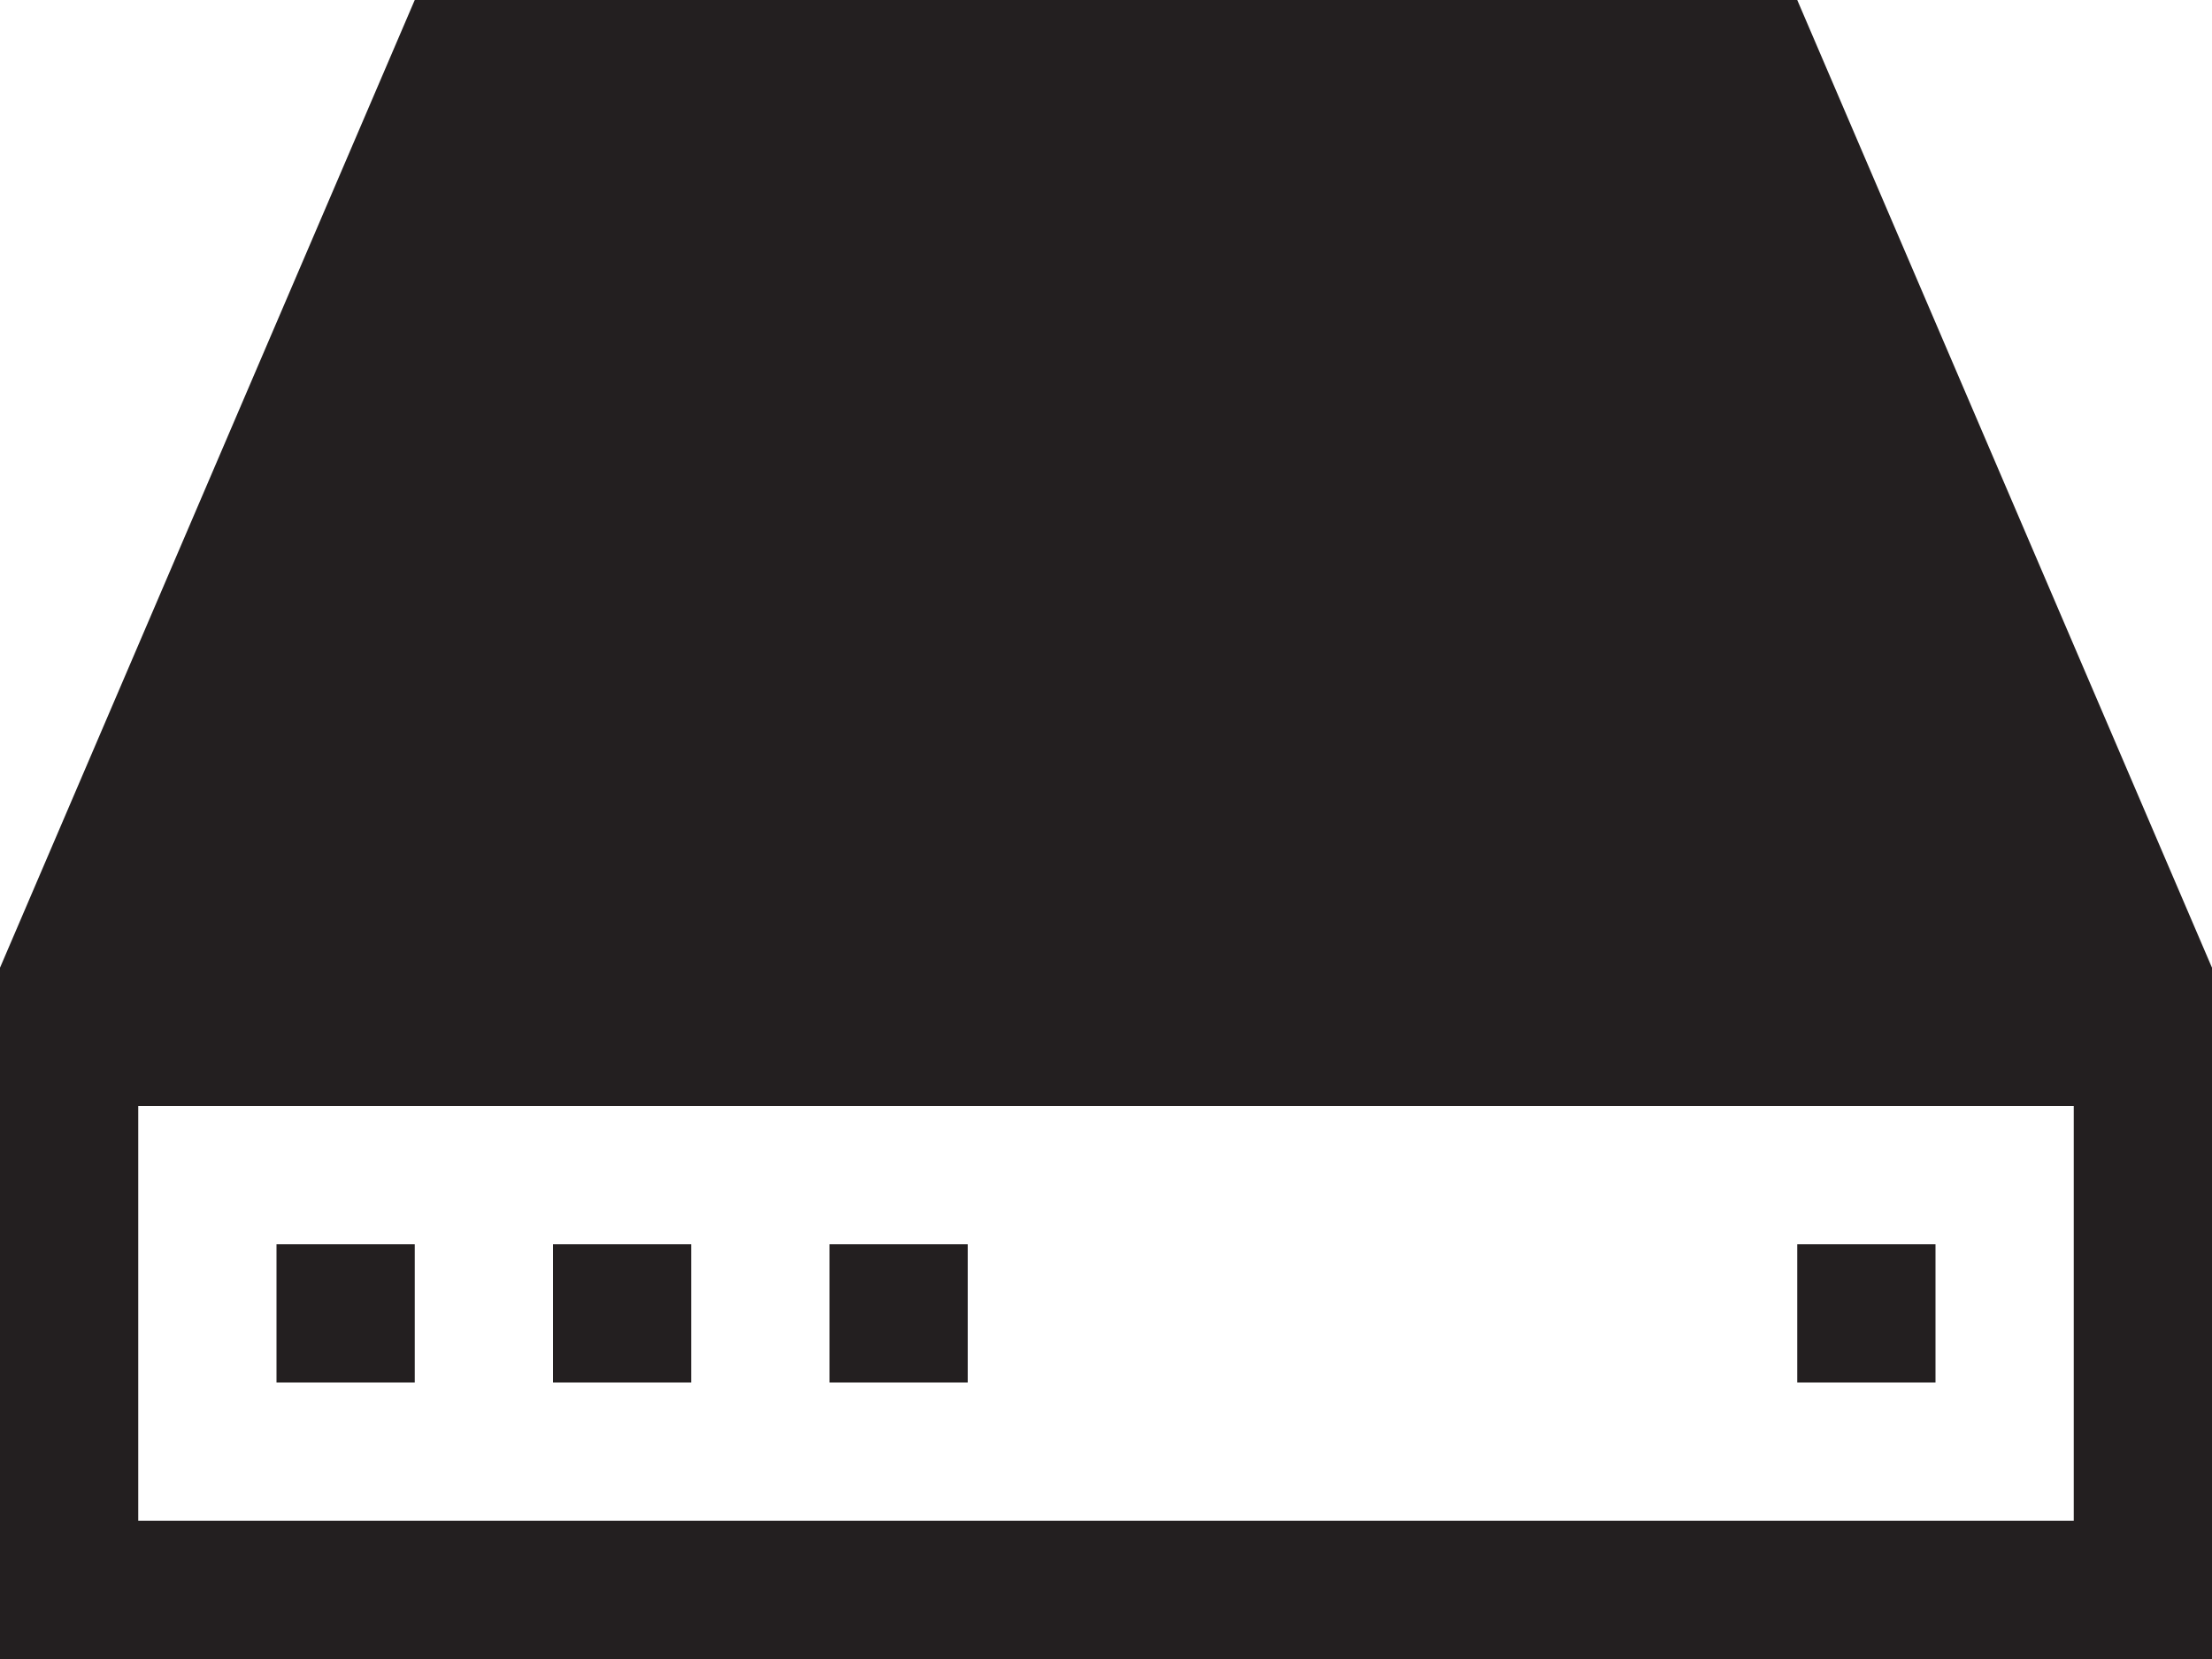 <svg id="cluster" xmlns="http://www.w3.org/2000/svg" viewBox="0 0 800 600">
    <defs>
        <style>
            .cls-1{fill:#231f20}
        </style>
    </defs>
    <title>
        cluster
    </title>
    <path class="cls-1" d="M650 85.5H150L0 435.5v250h800v-250zm100 550H50v-150h700z" transform="translate(0 -85.5)"/>
    <path class="cls-1" d="M650 450h50v50h-50zM100 450h50v50h-50zM200 450h50v50h-50zM300 450h50v50h-50z"/>
</svg>
